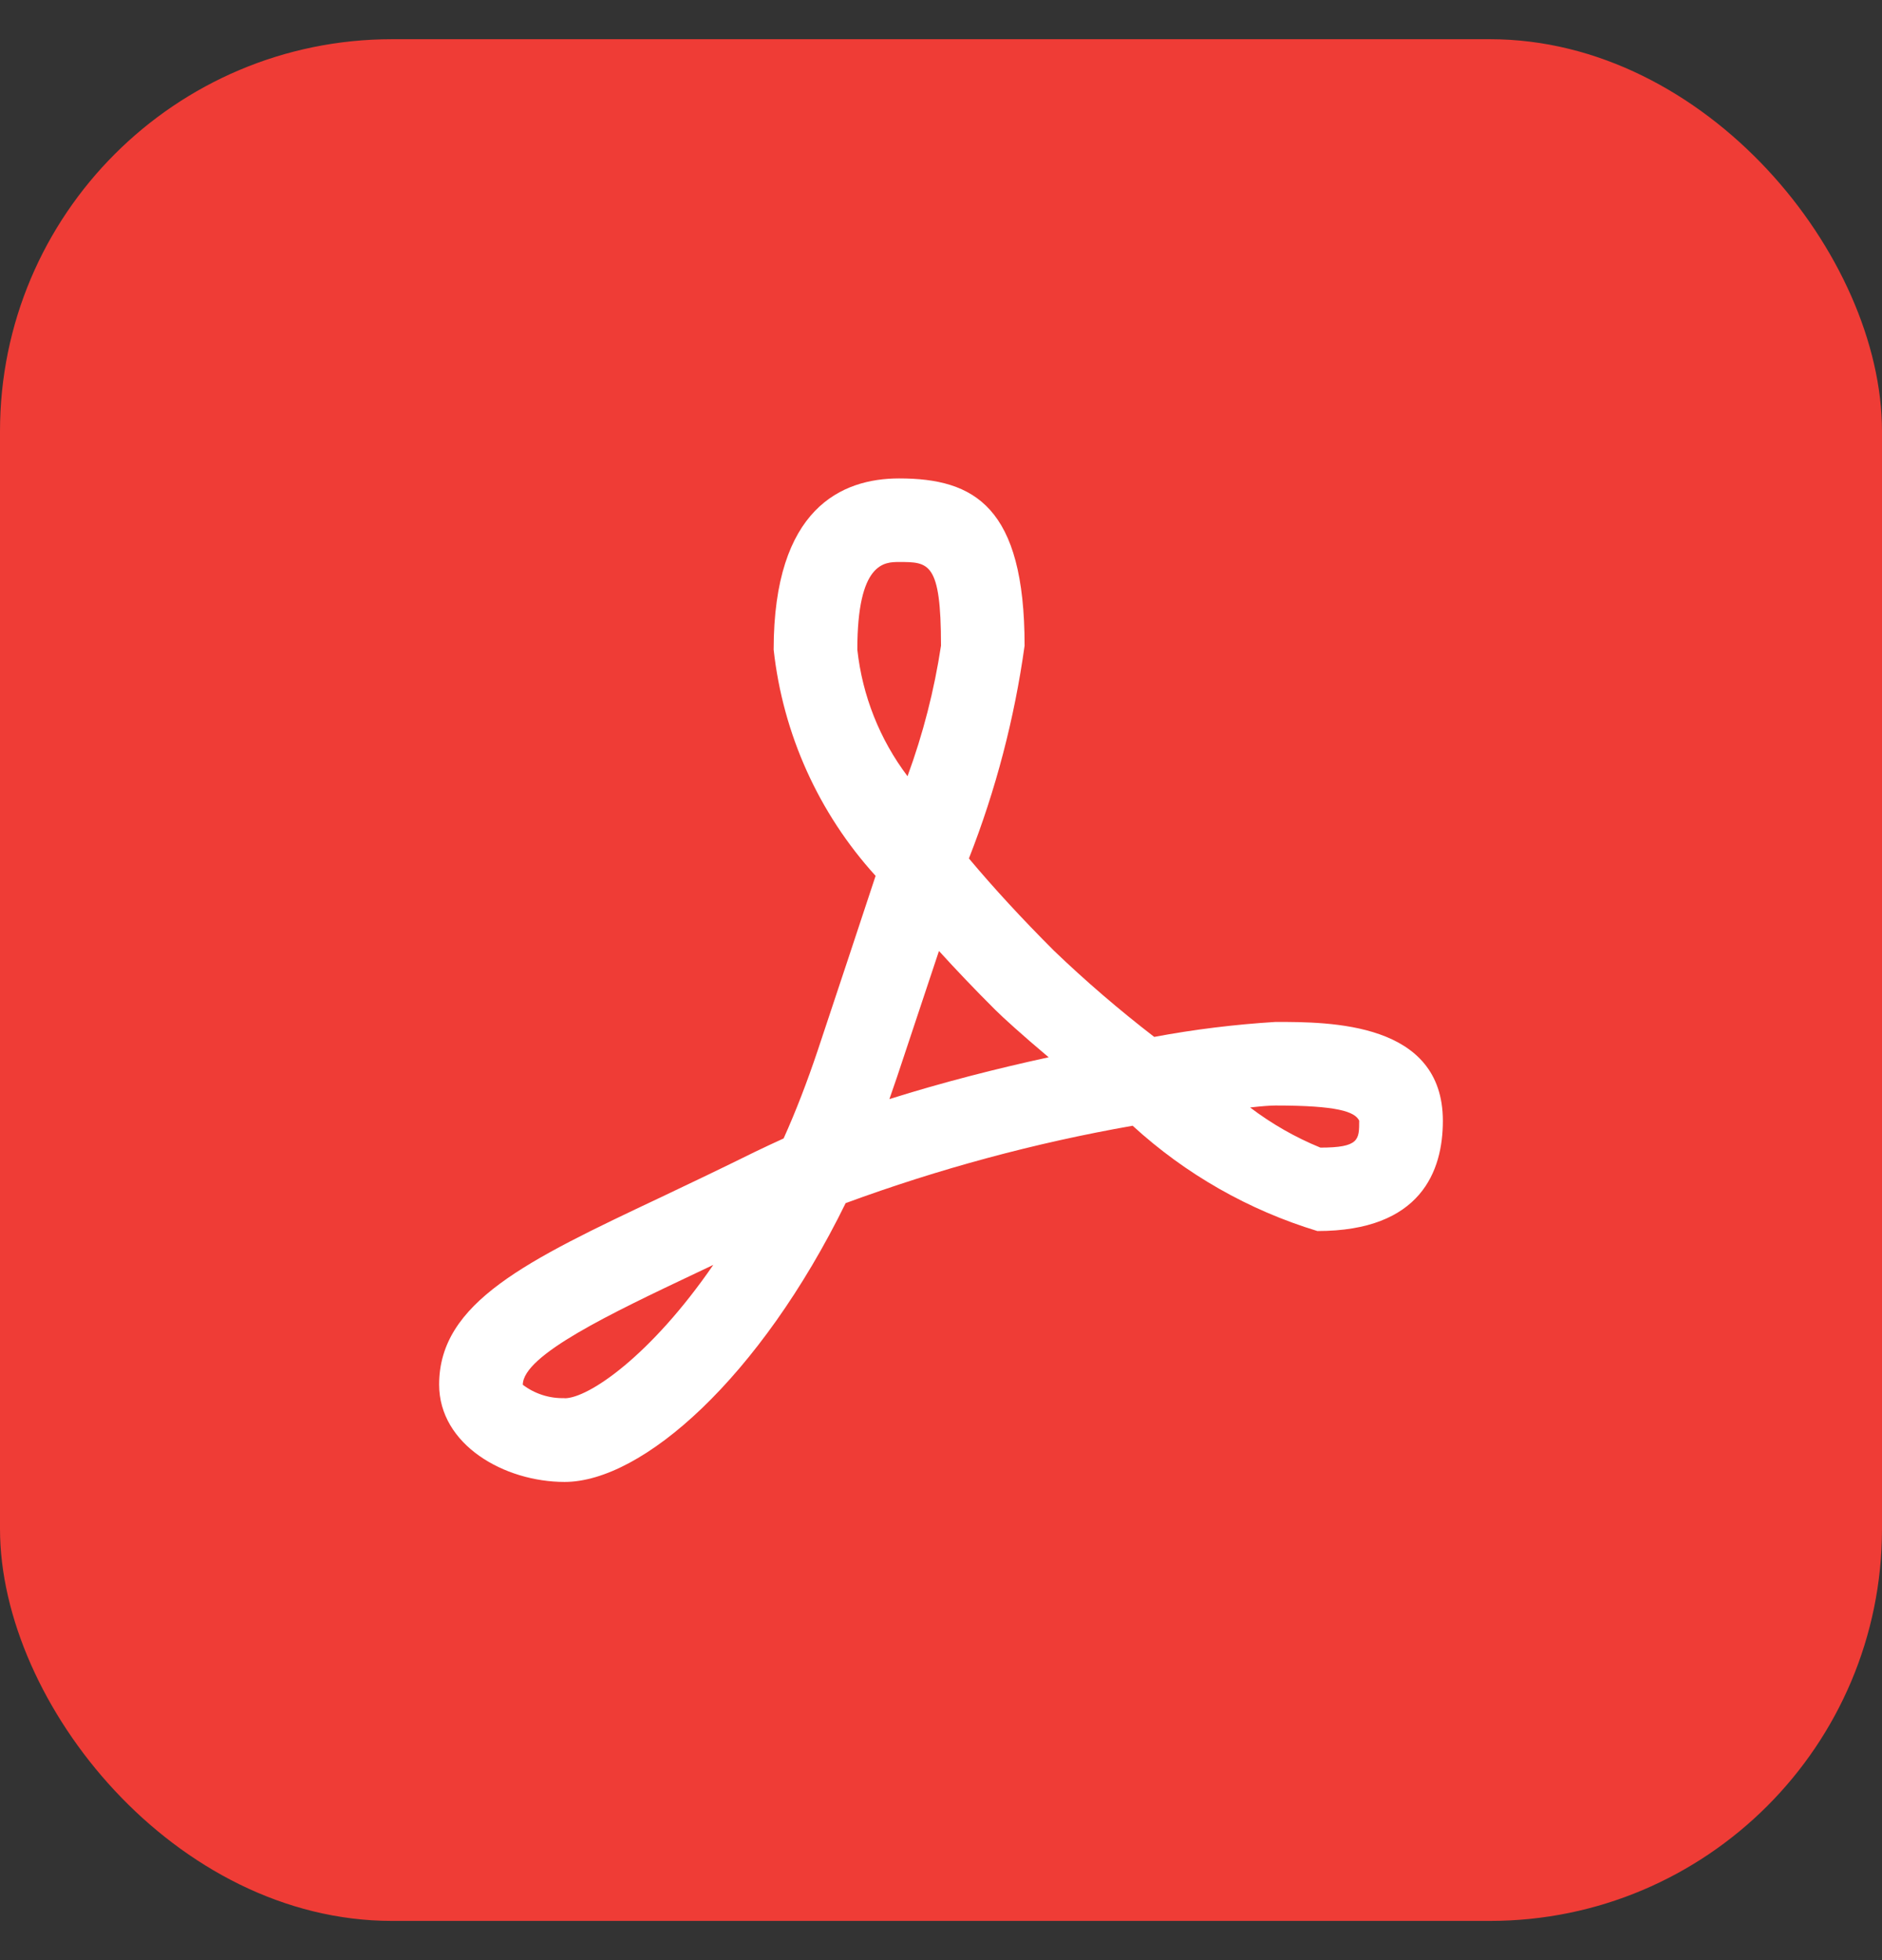 <svg width="24" height="25" viewBox="0 0 24 25" fill="none" xmlns="http://www.w3.org/2000/svg">
<rect x="0" y="0" width="24" height="25" fill="#333333" stroke="none"/>
<rect y="0.5" width="24" height="24" rx="5" fill="#EF3C36"/>
<path d="M14.719 13.225C14.273 12.881 13.845 12.514 13.439 12.124C13.033 11.718 12.671 11.325 12.356 10.949C12.699 10.075 12.937 9.164 13.066 8.235C13.066 6.464 12.426 6.102 11.466 6.102C10.737 6.102 9.866 6.48 9.866 8.286C9.984 9.361 10.439 10.371 11.166 11.171C10.954 11.816 10.706 12.56 10.427 13.4C10.292 13.802 10.148 14.176 9.993 14.52C9.868 14.577 9.746 14.634 9.628 14.691C9.201 14.902 8.801 15.093 8.428 15.27C6.721 16.076 5.6 16.61 5.6 17.659C5.6 18.427 6.431 18.901 7.2 18.901C8.191 18.901 9.689 17.576 10.784 15.345C11.972 14.908 13.197 14.577 14.444 14.358C15.119 14.976 15.924 15.435 16.8 15.701C18.123 15.701 18.4 14.933 18.4 14.296C18.4 13.034 16.96 13.034 16.267 13.034C15.748 13.066 15.231 13.129 14.719 13.225ZM7.2 17.832C7.008 17.838 6.82 17.778 6.667 17.662C6.667 17.284 7.794 16.75 8.885 16.233L9.096 16.133C8.295 17.296 7.503 17.834 7.2 17.834V17.832ZM10.933 8.286C10.933 7.168 11.28 7.168 11.466 7.168C11.844 7.168 12 7.168 12 8.235C11.914 8.803 11.771 9.361 11.573 9.9C11.218 9.43 10.997 8.872 10.933 8.286ZM11.342 14.018C11.375 13.925 11.407 13.832 11.439 13.737C11.637 13.139 11.815 12.61 11.974 12.129C12.195 12.372 12.433 12.622 12.69 12.878C12.79 12.978 13.038 13.203 13.373 13.485C12.714 13.628 12.015 13.806 11.346 14.017L11.342 14.018ZM17.333 14.296C17.333 14.535 17.333 14.637 16.838 14.637C16.518 14.506 16.217 14.334 15.942 14.125C16.092 14.108 16.203 14.1 16.266 14.1C17.054 14.1 17.277 14.178 17.333 14.293V14.296Z" fill="white"/>
</svg>

